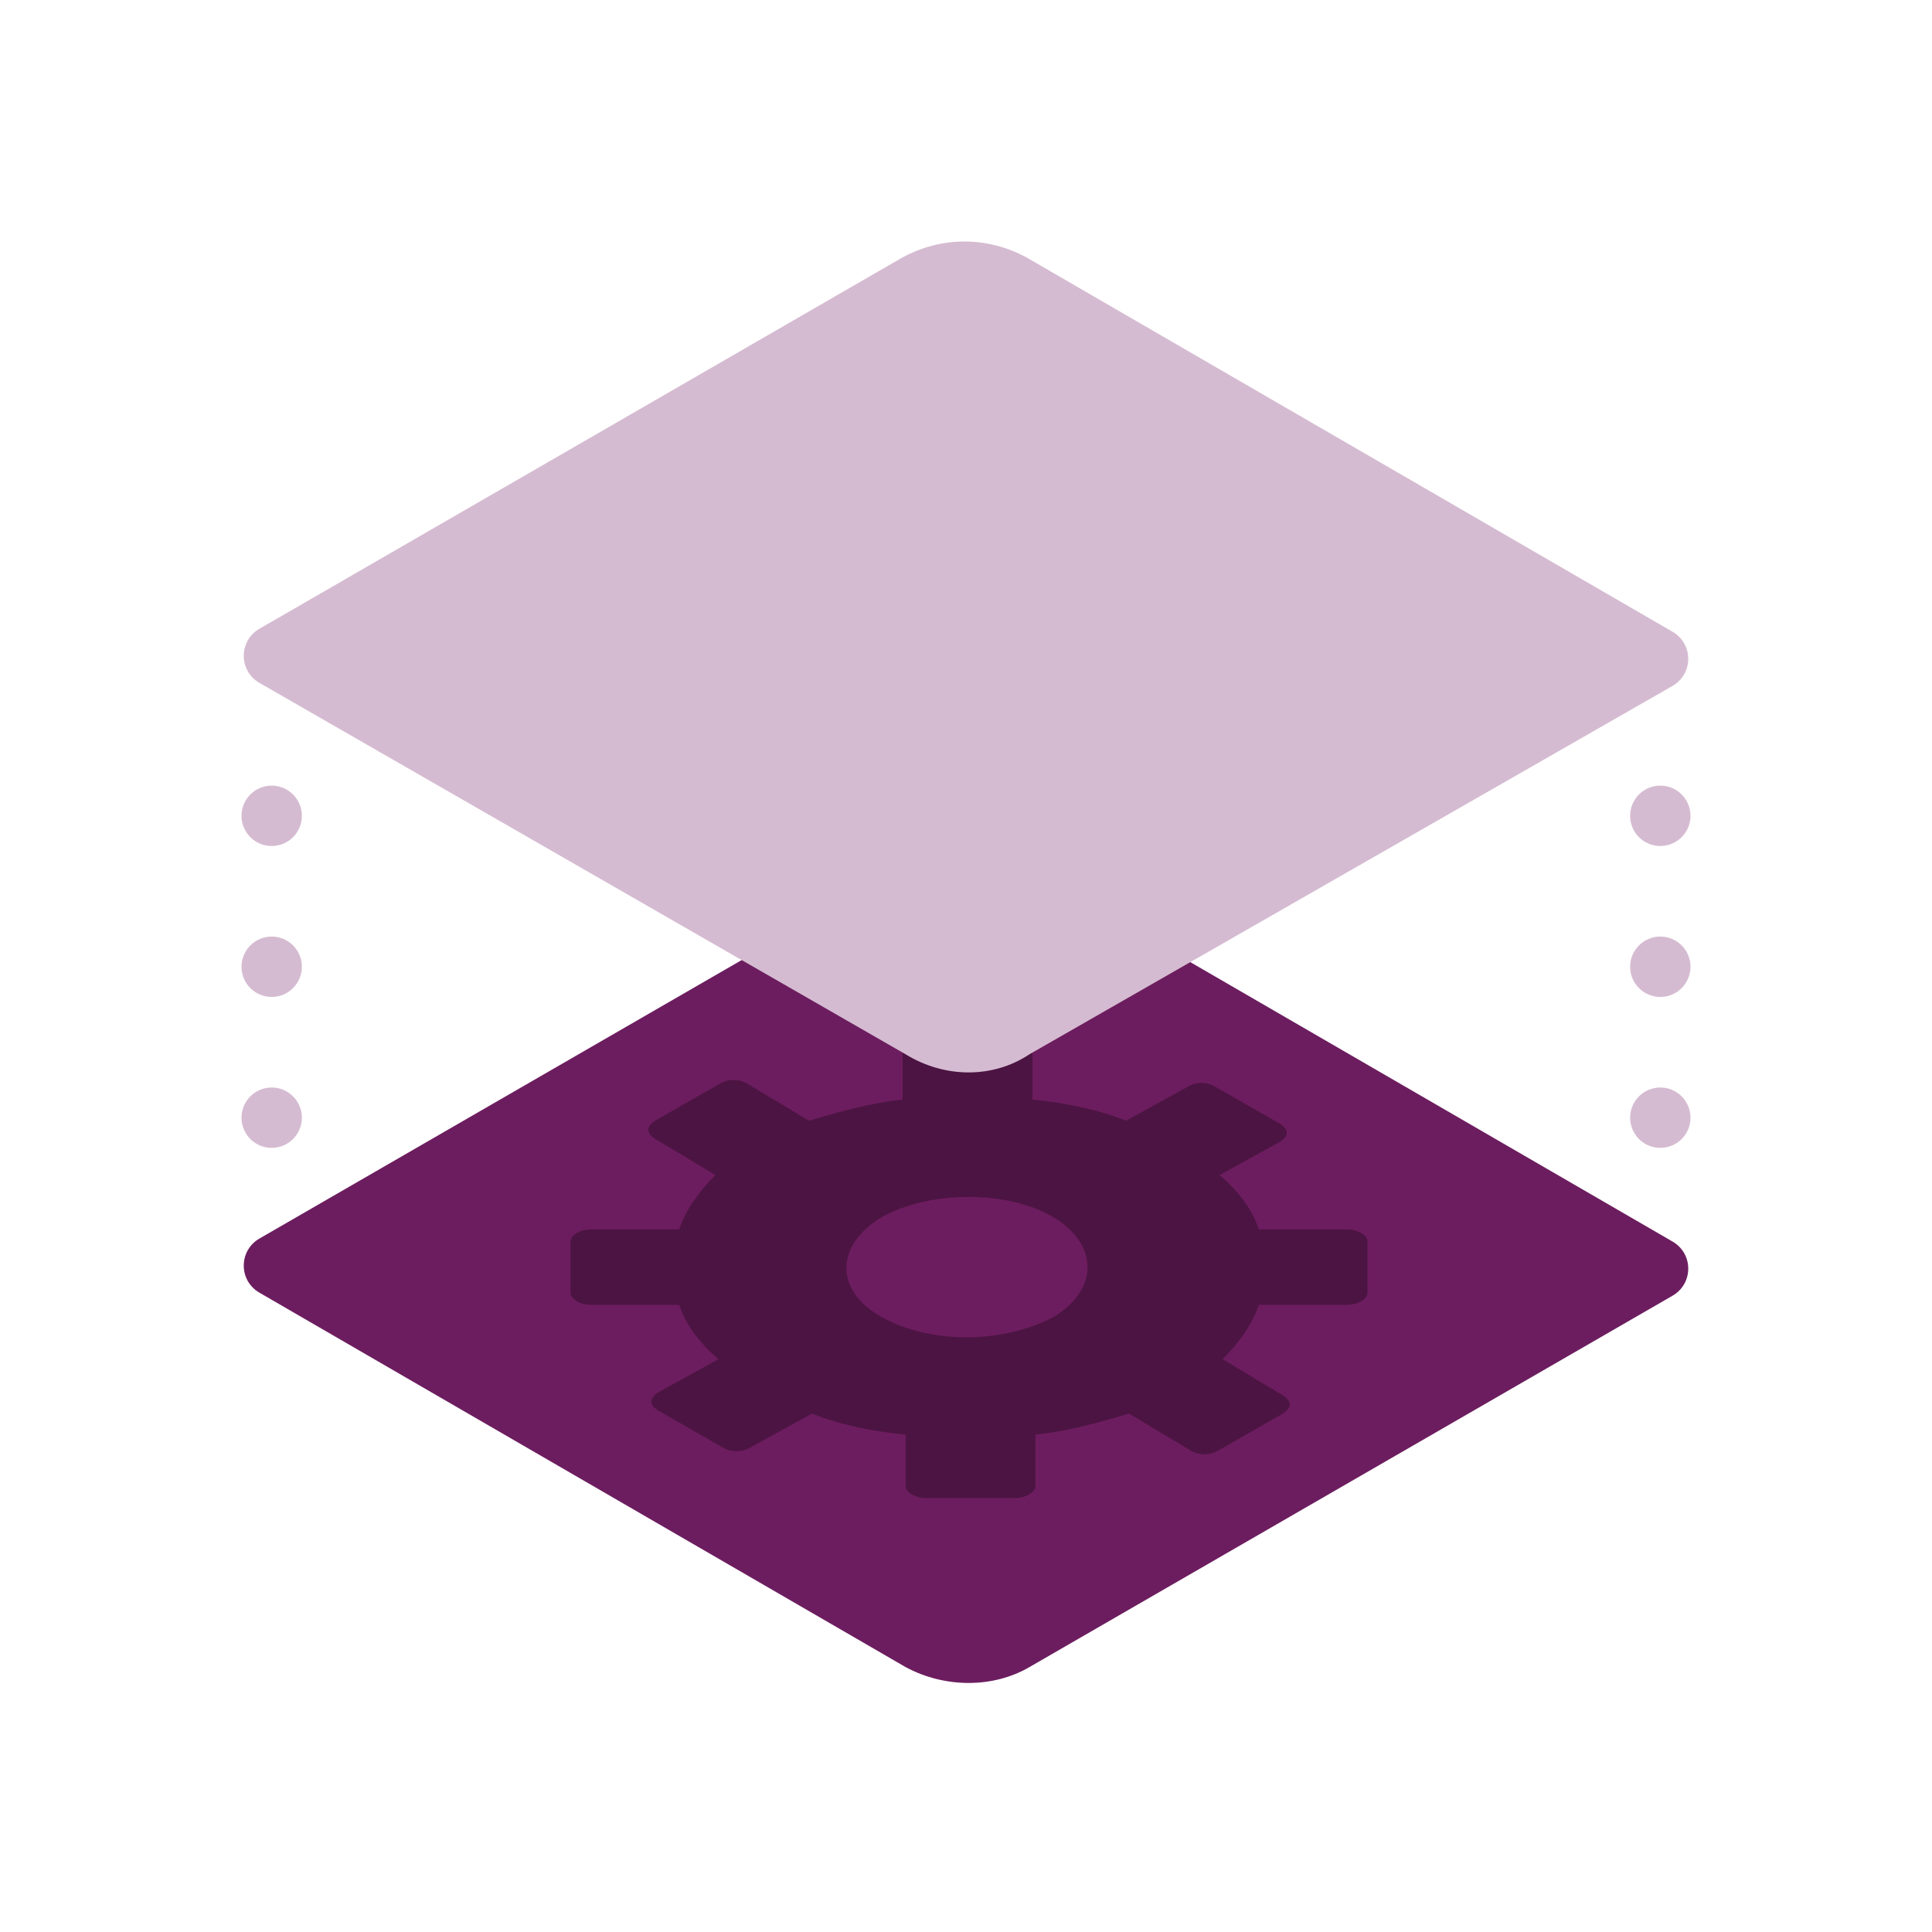 <svg width="64" height="64" viewBox="0 0 64 64" fill="none" xmlns="http://www.w3.org/2000/svg">
<path d="M30 55.225L8.6 42.825C7.9 42.425 7.9 41.425 8.6 41.025L29.9 28.725C31.2 28.025 32.7 28.025 34 28.725L55.4 41.125C56.1 41.525 56.1 42.525 55.4 42.925L34.1 55.225C32.9 55.925 31.3 55.925 30 55.225Z" fill="#6c1d5f"/>
<path fill-rule="evenodd" clip-rule="evenodd" d="M42.5 46.225L40.5 45.025C41.1 44.425 41.5 43.825 41.7 43.225H44.6C45 43.225 45.3 43.025 45.3 42.825V41.125C45.3 40.925 45 40.725 44.6 40.725H41.7C41.5 40.125 41.1 39.525 40.4 38.925L42.4 37.825C42.7 37.625 42.7 37.425 42.4 37.225L40.3 36.025C40 35.825 39.6 35.825 39.3 36.025L37.3 37.125C36.3 36.725 35.2 36.525 34.2 36.425V34.725C34.2 34.525 33.9 34.325 33.5 34.325H30.6C30.2 34.325 29.9 34.525 29.9 34.725V36.425C28.9 36.525 27.8 36.825 26.8 37.125L24.8 35.925C24.5 35.725 24.1 35.725 23.8 35.925L21.7 37.125C21.4 37.325 21.4 37.525 21.7 37.725L23.7 38.925C23.1 39.525 22.7 40.125 22.5 40.725H19.6C19.2 40.725 18.9 40.925 18.9 41.125V42.825C18.9 43.025 19.2 43.225 19.6 43.225H22.5C22.7 43.825 23.1 44.425 23.8 45.025L21.8 46.125C21.5 46.325 21.5 46.525 21.8 46.725L23.9 47.925C24.2 48.125 24.6 48.125 24.9 47.925L26.9 46.825C27.9 47.225 29 47.425 30 47.525V49.225C30 49.425 30.3 49.625 30.7 49.625H33.6C34 49.625 34.3 49.425 34.3 49.225V47.525C35.3 47.425 36.4 47.125 37.4 46.825L39.4 48.025C39.7 48.225 40.1 48.225 40.4 48.025L42.5 46.825C42.8 46.625 42.8 46.425 42.5 46.225ZM29.2 43.625C27.6 42.725 27.7 41.225 29.2 40.325C30.8 39.425 33.4 39.425 34.9 40.325C36.4 41.225 36.4 42.725 34.9 43.625C33.2 44.525 30.8 44.525 29.2 43.625Z" fill="#4c1442"/>
<path d="M30 34.925L8.6 22.625C7.9 22.225 7.9 21.225 8.6 20.825L29.9 8.525C31.2 7.825 32.7 7.825 34 8.525L55.4 20.925C56.1 21.325 56.1 22.325 55.4 22.725L34.1 34.925C32.9 35.725 31.3 35.725 30 34.925Z" fill="#d5bbd1"/>
<path d="M55 28.025C55.552 28.025 56 27.578 56 27.025C56 26.473 55.552 26.025 55 26.025C54.448 26.025 54 26.473 54 27.025C54 27.578 54.448 28.025 55 28.025Z" fill="#d5bbd1"/>
<path d="M55 38.025C55.552 38.025 56 37.578 56 37.025C56 36.473 55.552 36.025 55 36.025C54.448 36.025 54 36.473 54 37.025C54 37.578 54.448 38.025 55 38.025Z" fill="#d5bbd1"/>
<path d="M55 33.025C55.552 33.025 56 32.578 56 32.025C56 31.473 55.552 31.025 55 31.025C54.448 31.025 54 31.473 54 32.025C54 32.578 54.448 33.025 55 33.025Z" fill="#d5bbd1"/>
<path d="M9 28.025C9.552 28.025 10 27.578 10 27.025C10 26.473 9.552 26.025 9 26.025C8.448 26.025 8 26.473 8 27.025C8 27.578 8.448 28.025 9 28.025Z" fill="#d5bbd1"/>
<path d="M9 38.025C9.552 38.025 10 37.578 10 37.025C10 36.473 9.552 36.025 9 36.025C8.448 36.025 8 36.473 8 37.025C8 37.578 8.448 38.025 9 38.025Z" fill="#d5bbd1"/>
<path d="M9 33.025C9.552 33.025 10 32.578 10 32.025C10 31.473 9.552 31.025 9 31.025C8.448 31.025 8 31.473 8 32.025C8 32.578 8.448 33.025 9 33.025Z" fill="#d5bbd1"/>
</svg>
